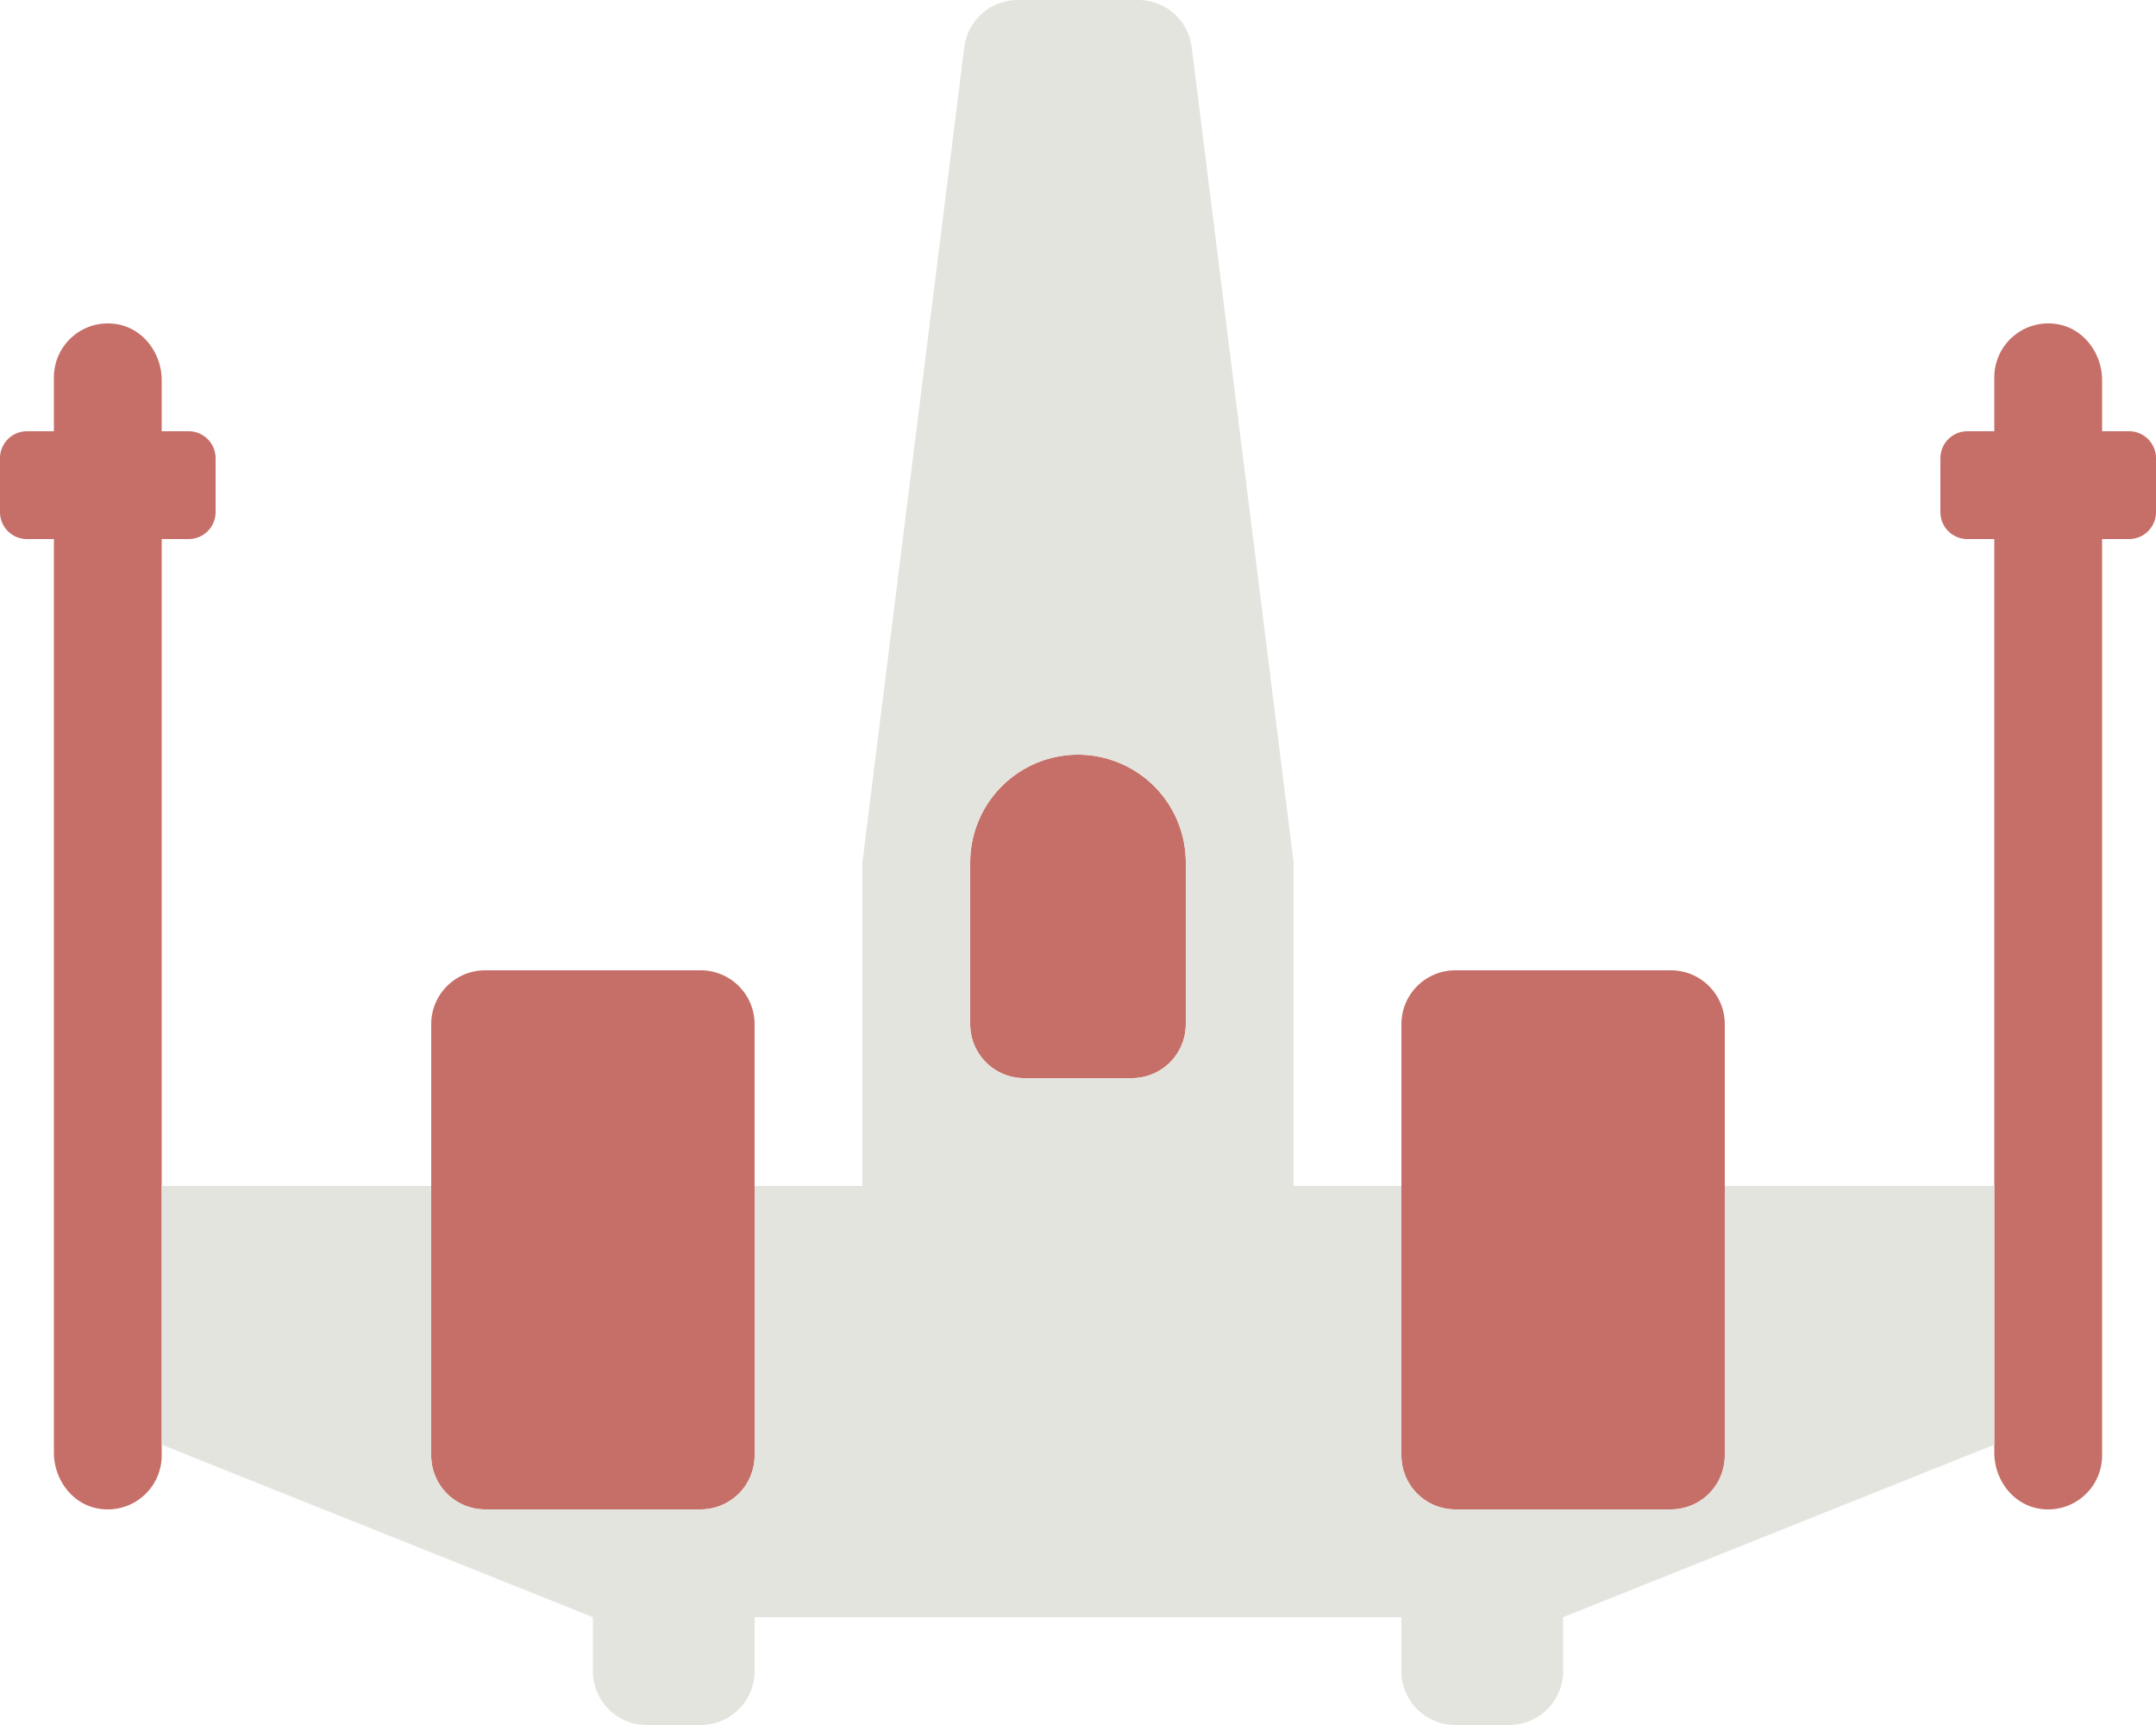 <svg aria-hidden="true" focusable="false" data-prefix="fad" data-icon="starfighter" class="svg-inline--fa fa-starfighter fa-w-20" role="img" xmlns="http://www.w3.org/2000/svg" viewBox="0 0 640 512"><g class="fa-group"><path class="fa-secondary" fill="#c66f68" d="M208,448H144a16,16,0,0,1-16-16V304a16,16,0,0,1,16-16h64a16,16,0,0,1,16,16V432A16,16,0,0,1,208,448Zm96-128h32a16.001,16.001,0,0,0,16-16V256a32,32,0,0,0-64,0v48A16.001,16.001,0,0,0,304,320ZM632,128h-8V112.855c0-7.969-5.445-15.355-13.312-16.637A16.01,16.01,0,0,0,592,112v16h-8a8,8,0,0,0-8,8v16a8,8,0,0,0,8,8h8V431.143c0,7.969,5.445,15.357,13.312,16.639A16.012,16.012,0,0,0,624,432V160h8a8,8,0,0,0,8-8V136A8,8,0,0,0,632,128ZM496,288H432a16,16,0,0,0-16,16V432a16,16,0,0,0,16,16h64a16,16,0,0,0,16-16V304A16,16,0,0,0,496,288ZM56,128H48V112.855C48,104.887,42.555,97.5,34.688,96.219A16.01,16.01,0,0,0,16,112v16H8a8,8,0,0,0-8,8v16a8,8,0,0,0,8,8h8V431.143c0,7.969,5.445,15.357,13.312,16.639A16.012,16.012,0,0,0,48,432V160h8a8,8,0,0,0,8-8V136A8,8,0,0,0,56,128Z"></path><path class="fa-primary" fill="#e3e4de" d="M512,352v80a16,16,0,0,1-16,16H432a16,16,0,0,1-16-16V352H384V256L353.75,14.016A16,16,0,0,0,337.873,0H302.125a15.998,15.998,0,0,0-15.875,14.014L256,256v96H224v80a16,16,0,0,1-16,16H144a16,16,0,0,1-16-16V352H48v76.799L176,480v16a16.001,16.001,0,0,0,16,16h16a16.001,16.001,0,0,0,16-16V480H416v16a16.001,16.001,0,0,0,16,16h16a16.001,16.001,0,0,0,16-16V480l128-51.201V352ZM352,304a16.001,16.001,0,0,1-16,16H304a16.001,16.001,0,0,1-16-16V256a32,32,0,0,1,64,0Z"></path></g></svg>